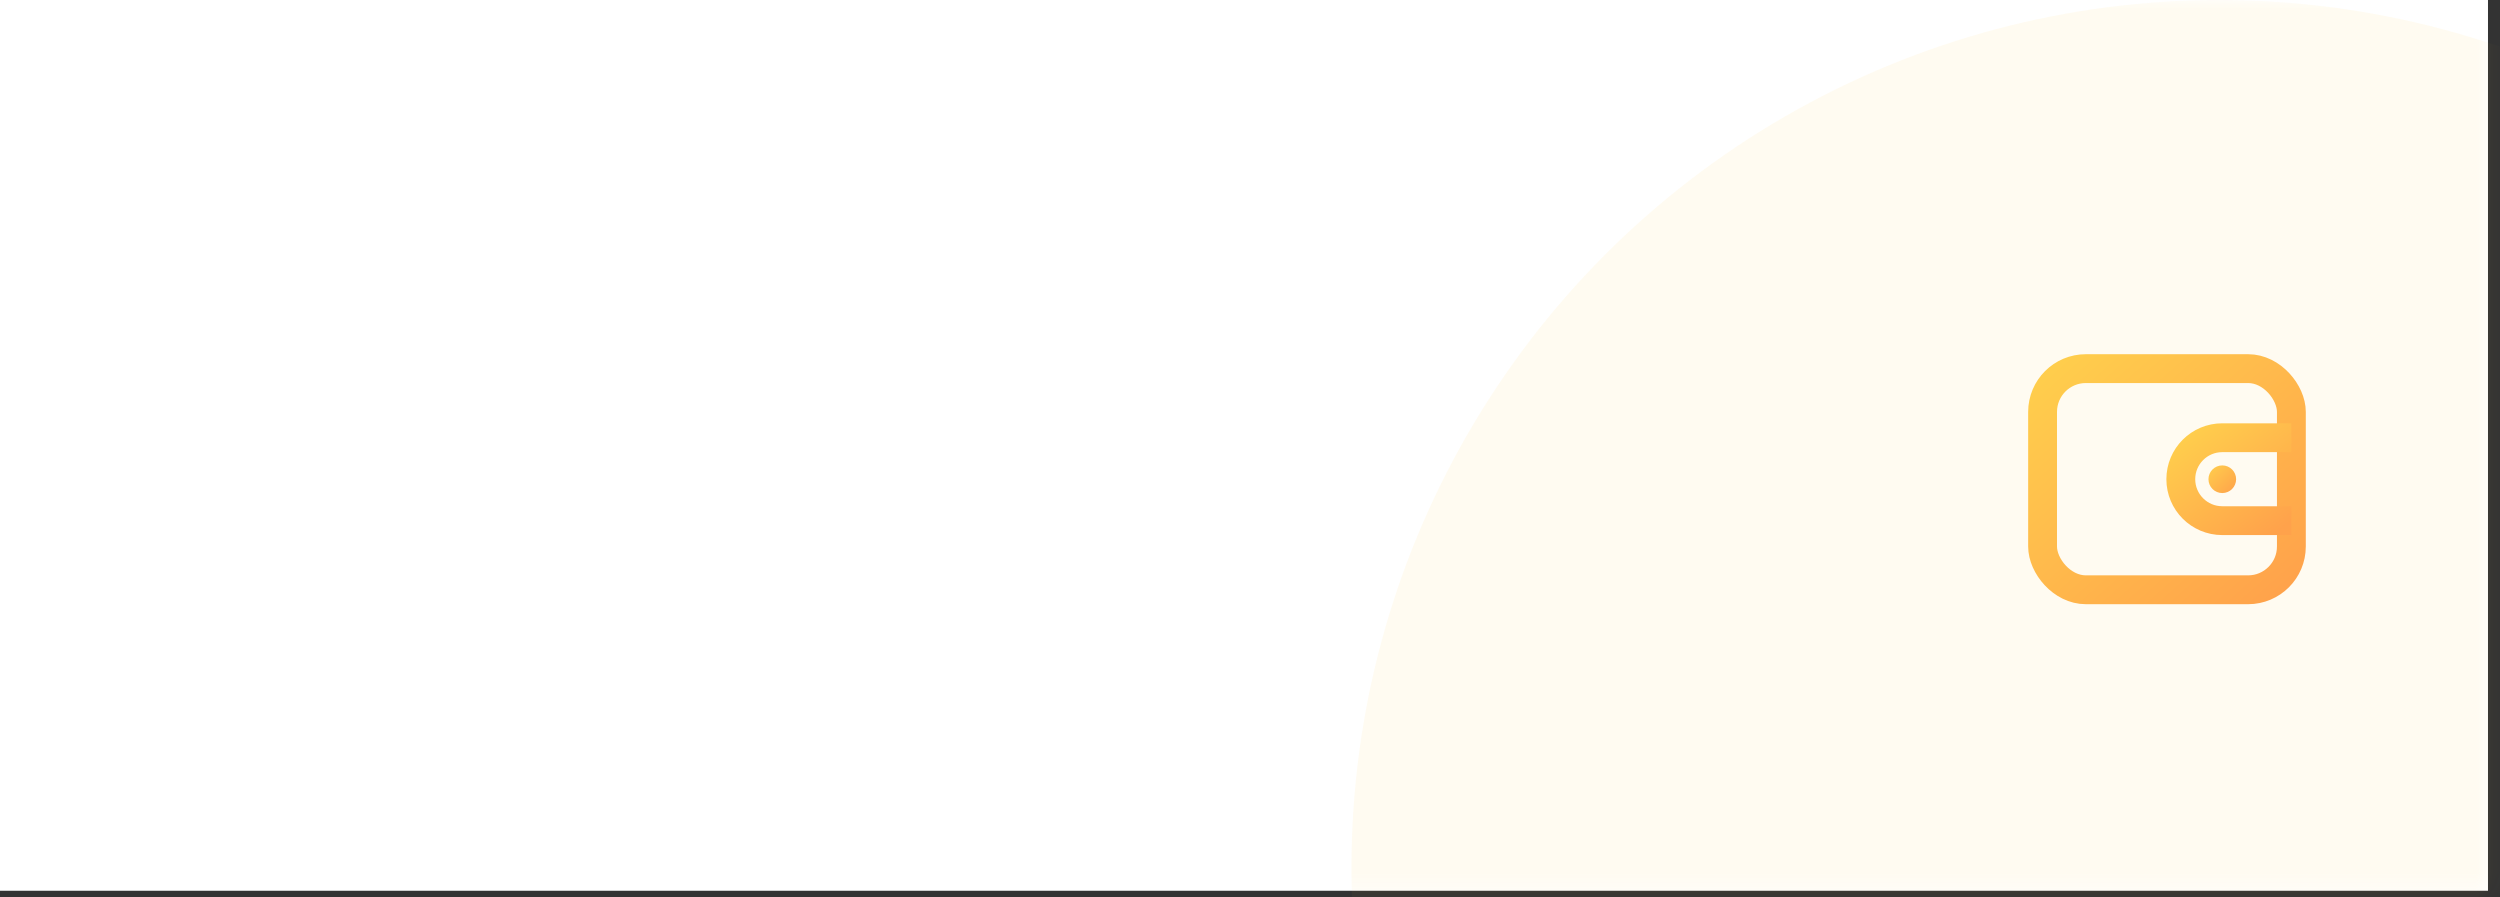<svg width="156" height="56" viewBox="0 0 156 56" fill="none" xmlns="http://www.w3.org/2000/svg">
<rect x="0" y="0" width="156" height="56" fill="#333333" stroke="none"/>
<rect width="155.25" height="55.583" fill="white"/>
<mask id="mask0_386_2873" style="mask-type:alpha" maskUnits="userSpaceOnUse" x="0" y="0" width="156" height="56">
<rect width="155.25" height="55.583" fill="white"/>
</mask>
<g mask="url(#mask0_386_2873)">
<circle opacity="0.076" cx="138.478" cy="54.146" r="54.146" fill="#FFCE4C"/>
</g>
<rect x="127.457" y="23.002" width="15.525" height="13.8" rx="2.7" stroke="url(#paint0_linear_386_2873)" stroke-width="1.8"/>
<path d="M142.982 27.314H138.67C137.241 27.314 136.082 28.473 136.082 29.902V29.902C136.082 31.331 137.241 32.489 138.67 32.489H142.982" stroke="url(#paint1_linear_386_2873)" stroke-width="1.8"/>
<circle cx="138.671" cy="29.904" r="0.863" fill="url(#paint2_linear_386_2873)"/>
<defs>
<linearGradient id="paint0_linear_386_2873" x1="119.695" y1="29.902" x2="133.399" y2="45.32" gradientUnits="userSpaceOnUse">
<stop stop-color="#FFCE4C"/>
<stop offset="1" stop-color="#FFA24B"/>
</linearGradient>
<linearGradient id="paint1_linear_386_2873" x1="132.632" y1="29.902" x2="137.6" y2="36.526" gradientUnits="userSpaceOnUse">
<stop stop-color="#FFCE4C"/>
<stop offset="1" stop-color="#FFA24B"/>
</linearGradient>
<linearGradient id="paint2_linear_386_2873" x1="136.946" y1="29.904" x2="138.671" y2="31.628" gradientUnits="userSpaceOnUse">
<stop stop-color="#FFCE4C"/>
<stop offset="1" stop-color="#FFA24B"/>
</linearGradient>
</defs>
</svg>
